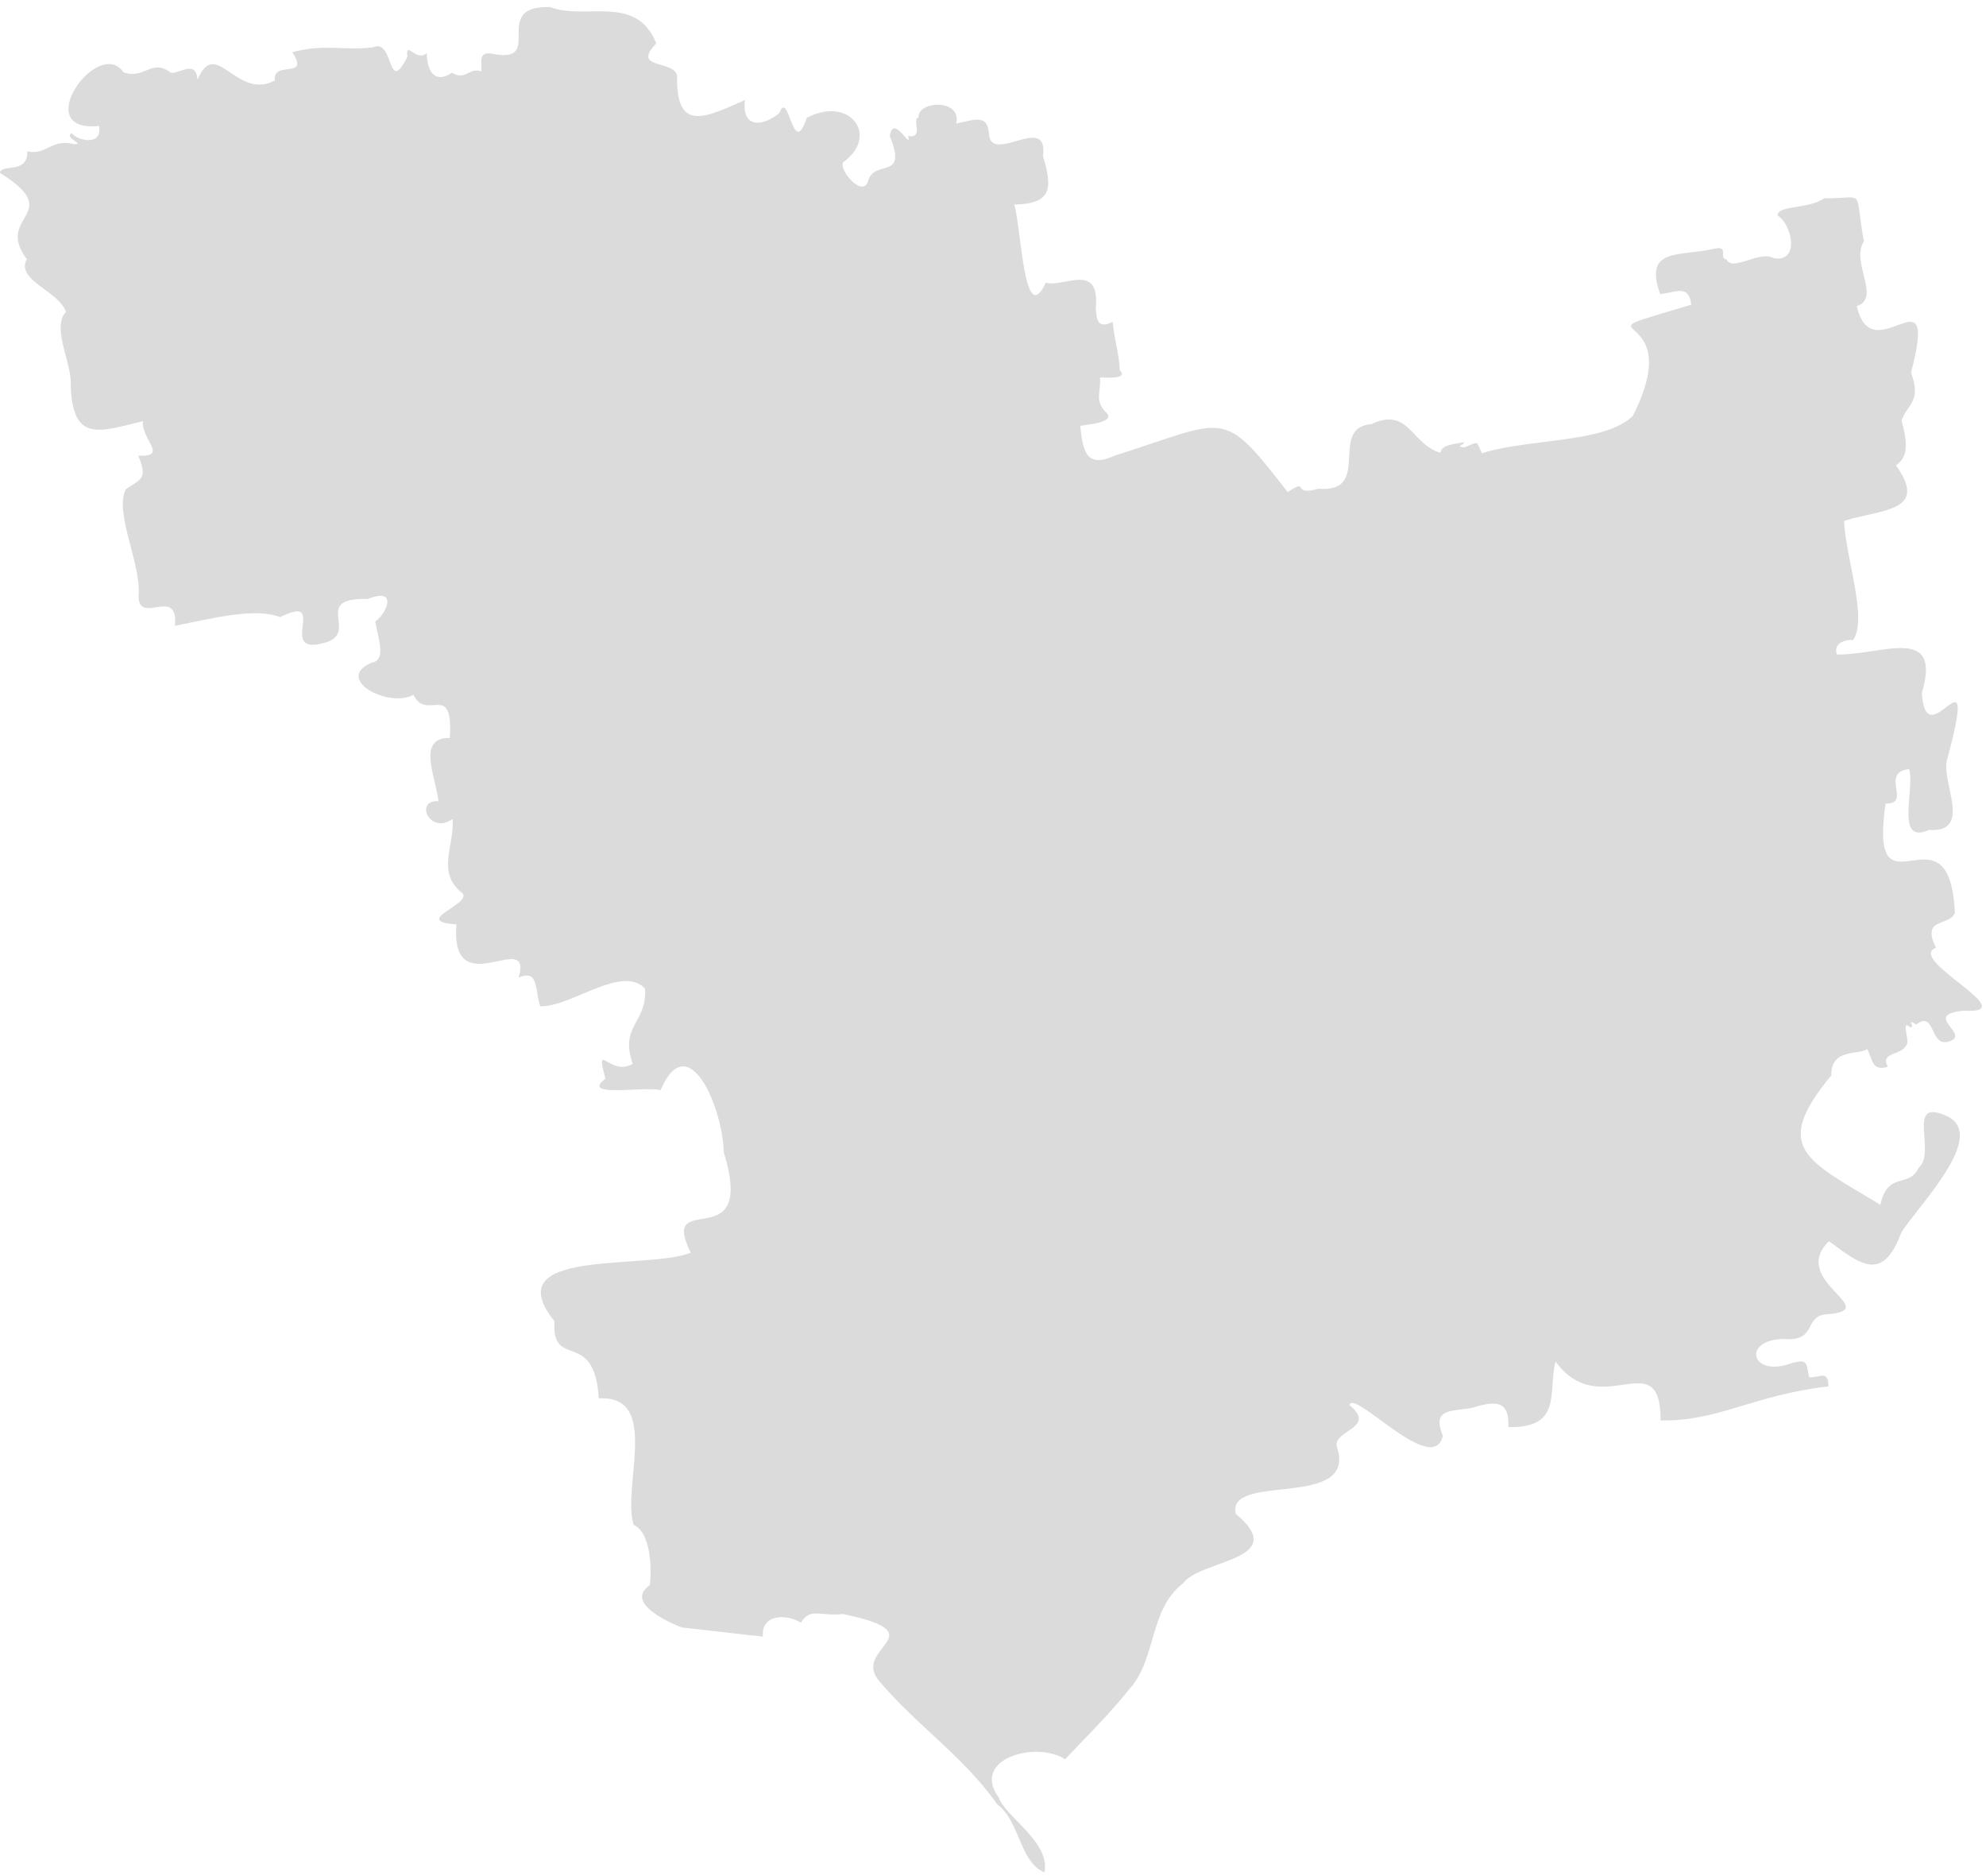 <svg width="162" height="153" viewBox="0 0 162 153" fill="none" xmlns="http://www.w3.org/2000/svg">
<path d="M86.885 143.473C88.5 141.739 90.317 140 92.115 137.765C94.368 135.266 93.704 131.283 96.5 129.128C97.856 127.177 105.365 127.272 100.808 123.46C100.005 120.017 110.84 123.198 109.038 117.949C108.779 116.618 112.355 116.46 110.077 114.588C110.401 113.205 116.921 120.531 117.692 117.089C116.759 114.844 118.409 115.114 120.038 114.822C121.827 114.279 123.147 114.059 123.038 116.386C127.457 116.454 126.252 113.628 126.884 111.031C130.568 116.085 135.453 109.382 135.461 115.839C140.213 115.925 142.95 113.777 149.153 113.064C149.112 111.683 148.503 112.367 147.576 112.321C147.3 111.119 147.484 110.832 146.191 111.149C142.842 112.443 141.985 109.218 145.576 109.194C148.141 109.406 147.19 107.479 148.806 107.2C153.959 106.874 145.812 104.525 149.192 101.221C151.873 103.233 153.588 104.503 155.076 100.555C156.17 98.626 162.506 92.422 158.616 90.942C155.469 89.608 157.985 94.03 156.5 95.24C155.769 96.925 153.97 95.468 153.385 98.252C147.327 94.596 144.476 93.635 149.384 87.697C149.324 85.43 151.742 86.065 152.307 85.548C152.773 86.389 152.669 87.405 154 86.994C153.303 85.781 155.112 86.102 155.499 85.235C155.857 84.923 154.965 83.033 155.846 83.789C156.295 83.745 155.402 82.999 156.307 83.555C157.861 82.348 157.402 85.324 158.884 84.961C160.982 84.409 156.631 82.77 160.192 82.421C165.27 82.75 155.398 78.221 157.922 77.3C156.675 74.76 159.019 75.589 159.462 74.448C159.015 64.949 152.372 75.561 153.807 65.536C155.993 65.579 153.288 62.997 155.73 62.722C156.211 64.377 154.559 68.923 157.345 67.686C161.082 67.918 158.139 63.55 158.884 61.744C161.462 52.015 157.094 62.04 156.768 56.507C158.437 50.902 153.493 53.427 149.845 53.38C149.451 52.351 150.812 52.107 151.153 52.208C152.375 50.467 150.54 45.432 150.423 42.475C153.567 41.513 157.346 41.729 154.652 37.942C155.707 37.278 155.577 35.994 155.114 34.306C155.561 32.953 156.777 32.769 155.883 30.397C158.207 21.546 152.735 30.503 151.46 24.964C153.48 24.309 150.931 21.364 152.039 19.689C151.211 15.18 152.281 16.213 148.807 16.172C147.459 17.085 145.011 16.713 144.998 17.576C146.179 18.294 146.848 21.427 144.692 21.056C143.5 20.397 141.347 22.174 140.846 21.174C140.128 21.06 141.098 20.049 139.884 20.274C137.034 20.952 134.042 20.122 135.423 23.988C136.701 23.846 137.757 23.151 137.96 24.848C127.326 28.035 137.996 24.423 133.191 33.916C130.903 36.181 124.665 35.744 120.884 36.965C120.363 35.902 120.725 35.982 119.422 36.496C118.615 36.401 119.63 36.221 119.384 36.066C118.805 36.204 117.582 36.227 117.499 36.925C115.115 36.236 114.923 33.159 111.883 34.581C108.267 34.873 112.032 40.221 107.537 39.857C105.27 40.52 106.879 38.913 105.038 40.132C99.62 33.155 100.205 34.219 90.922 37.161C88.608 38.221 88.327 36.792 88.115 34.737C88.481 34.625 91.297 34.482 90.114 33.526C89.292 32.577 89.817 31.966 89.73 30.789C90.049 30.765 92.103 30.98 91.345 30.203C91.293 28.898 90.859 27.498 90.768 26.255C89.6 26.795 89.455 26.236 89.383 25.161C89.748 21.286 86.764 23.487 85.306 23.051C83.508 26.928 83.318 18.527 82.729 16.68C85.749 16.626 85.902 15.423 85.075 12.731C85.55 9.225 81.065 13.283 80.69 11.09C80.594 9.262 79.626 9.74 77.998 10.074C78.484 8.023 74.793 8.2 74.921 9.604C74.335 9.599 75.412 11.358 74.075 11.089C74.377 12.387 72.892 9.19 72.575 11.09C74.109 14.812 71.243 12.899 70.805 14.803C70.341 16.136 68.43 13.886 68.767 13.24C71.753 11.128 69.383 7.749 65.806 9.606C64.658 13.118 64.356 7.149 63.575 9.214C62.24 10.345 60.473 10.493 60.768 8.159C57.519 9.588 55.137 10.855 55.23 6.165C54.981 4.876 51.452 5.67 53.537 3.546C51.906 -0.554 47.713 1.695 44.883 0.576C39.849 0.416 44.651 5.332 40.075 4.368C39.044 4.211 39.292 5.007 39.268 5.814C38.242 5.475 37.967 6.616 36.883 5.93C35.464 6.859 34.843 5.838 34.806 4.328C33.962 5.13 33.058 3.18 33.229 4.641C31.557 7.925 32.188 3.072 30.422 3.859C27.872 4.161 26.593 3.543 23.844 4.251C25.321 6.521 22.192 4.876 22.421 6.557C19.309 8.26 17.576 2.906 16.114 6.516C15.998 4.806 14.6 6.05 13.921 5.932C12.405 4.722 11.751 6.517 10.075 5.892C8 2.918 2.354 10.876 8.075 10.269C8.394 11.923 6.345 11.501 5.845 10.856C5.157 11.232 7.023 11.795 6.037 11.755C4.2 11.269 3.765 12.704 2.229 12.34C2.27 14.252 0.103 13.309 -0.002 14.099C5.462 17.528 -0.527 17.538 2.19 21.135C1.244 22.853 4.833 23.746 5.382 25.435C4.168 26.717 5.892 29.634 5.767 31.414C5.918 36.063 8.013 35.252 11.653 34.345C11.534 35.866 13.771 37.272 11.268 37.16C12.149 39.09 11.356 39.14 10.267 39.895C9.287 41.785 11.551 46.058 11.305 48.573C11.266 51.084 14.587 47.723 14.267 51.035C17.446 50.405 20.837 49.531 22.844 50.331C26.947 48.286 22.425 53.618 26.537 52.403C29.35 51.584 25.358 48.725 29.999 48.847C32.538 47.833 31.502 50.095 30.613 50.684C30.773 51.831 31.602 53.874 30.306 54.045C27.194 55.387 31.728 57.78 33.728 56.663C34.794 58.893 36.993 55.459 36.689 60.183C33.946 60.138 35.561 63.394 35.767 65.341C33.776 65.208 35.039 68.127 36.921 66.786C37.077 69.064 35.535 71.184 37.768 72.884C38.288 73.833 33.555 75.121 37.228 75.386C36.718 82.051 43.504 75.584 42.307 79.724C44.014 78.979 43.617 80.896 44.075 82.069C46.635 82.112 50.74 78.629 52.614 80.622C52.802 83.452 50.508 83.613 51.613 86.759C49.737 87.854 48.52 84.698 49.383 87.971C47.271 89.566 52.625 88.554 53.882 88.909C56.127 83.671 58.955 90.304 59.035 93.951C61.746 102.767 53.665 96.751 56.344 102.159C52.817 103.611 40.36 101.699 45.228 107.748C44.974 111.787 48.483 108.271 48.844 114.042C53.928 113.739 50.699 121.275 51.691 124.359C53.14 125.002 53.165 128.116 52.999 129.285C51.092 130.589 54.023 132.109 55.614 132.723C57.55 132.931 60.812 133.326 62.228 133.468C62.084 131.632 64.138 131.596 65.344 132.333C66.064 131.072 66.894 131.836 68.767 131.629C76.621 133.263 69.368 134.362 71.728 137.101C74.694 140.643 78.644 143.28 81.344 147.147C83.21 148.531 83.147 151.832 85.19 152.697C85.743 150.283 81.967 148.112 81.499 146.638C79.114 143.427 84.526 141.937 86.885 143.473Z" fill="#DBDBDB"/>
</svg>
